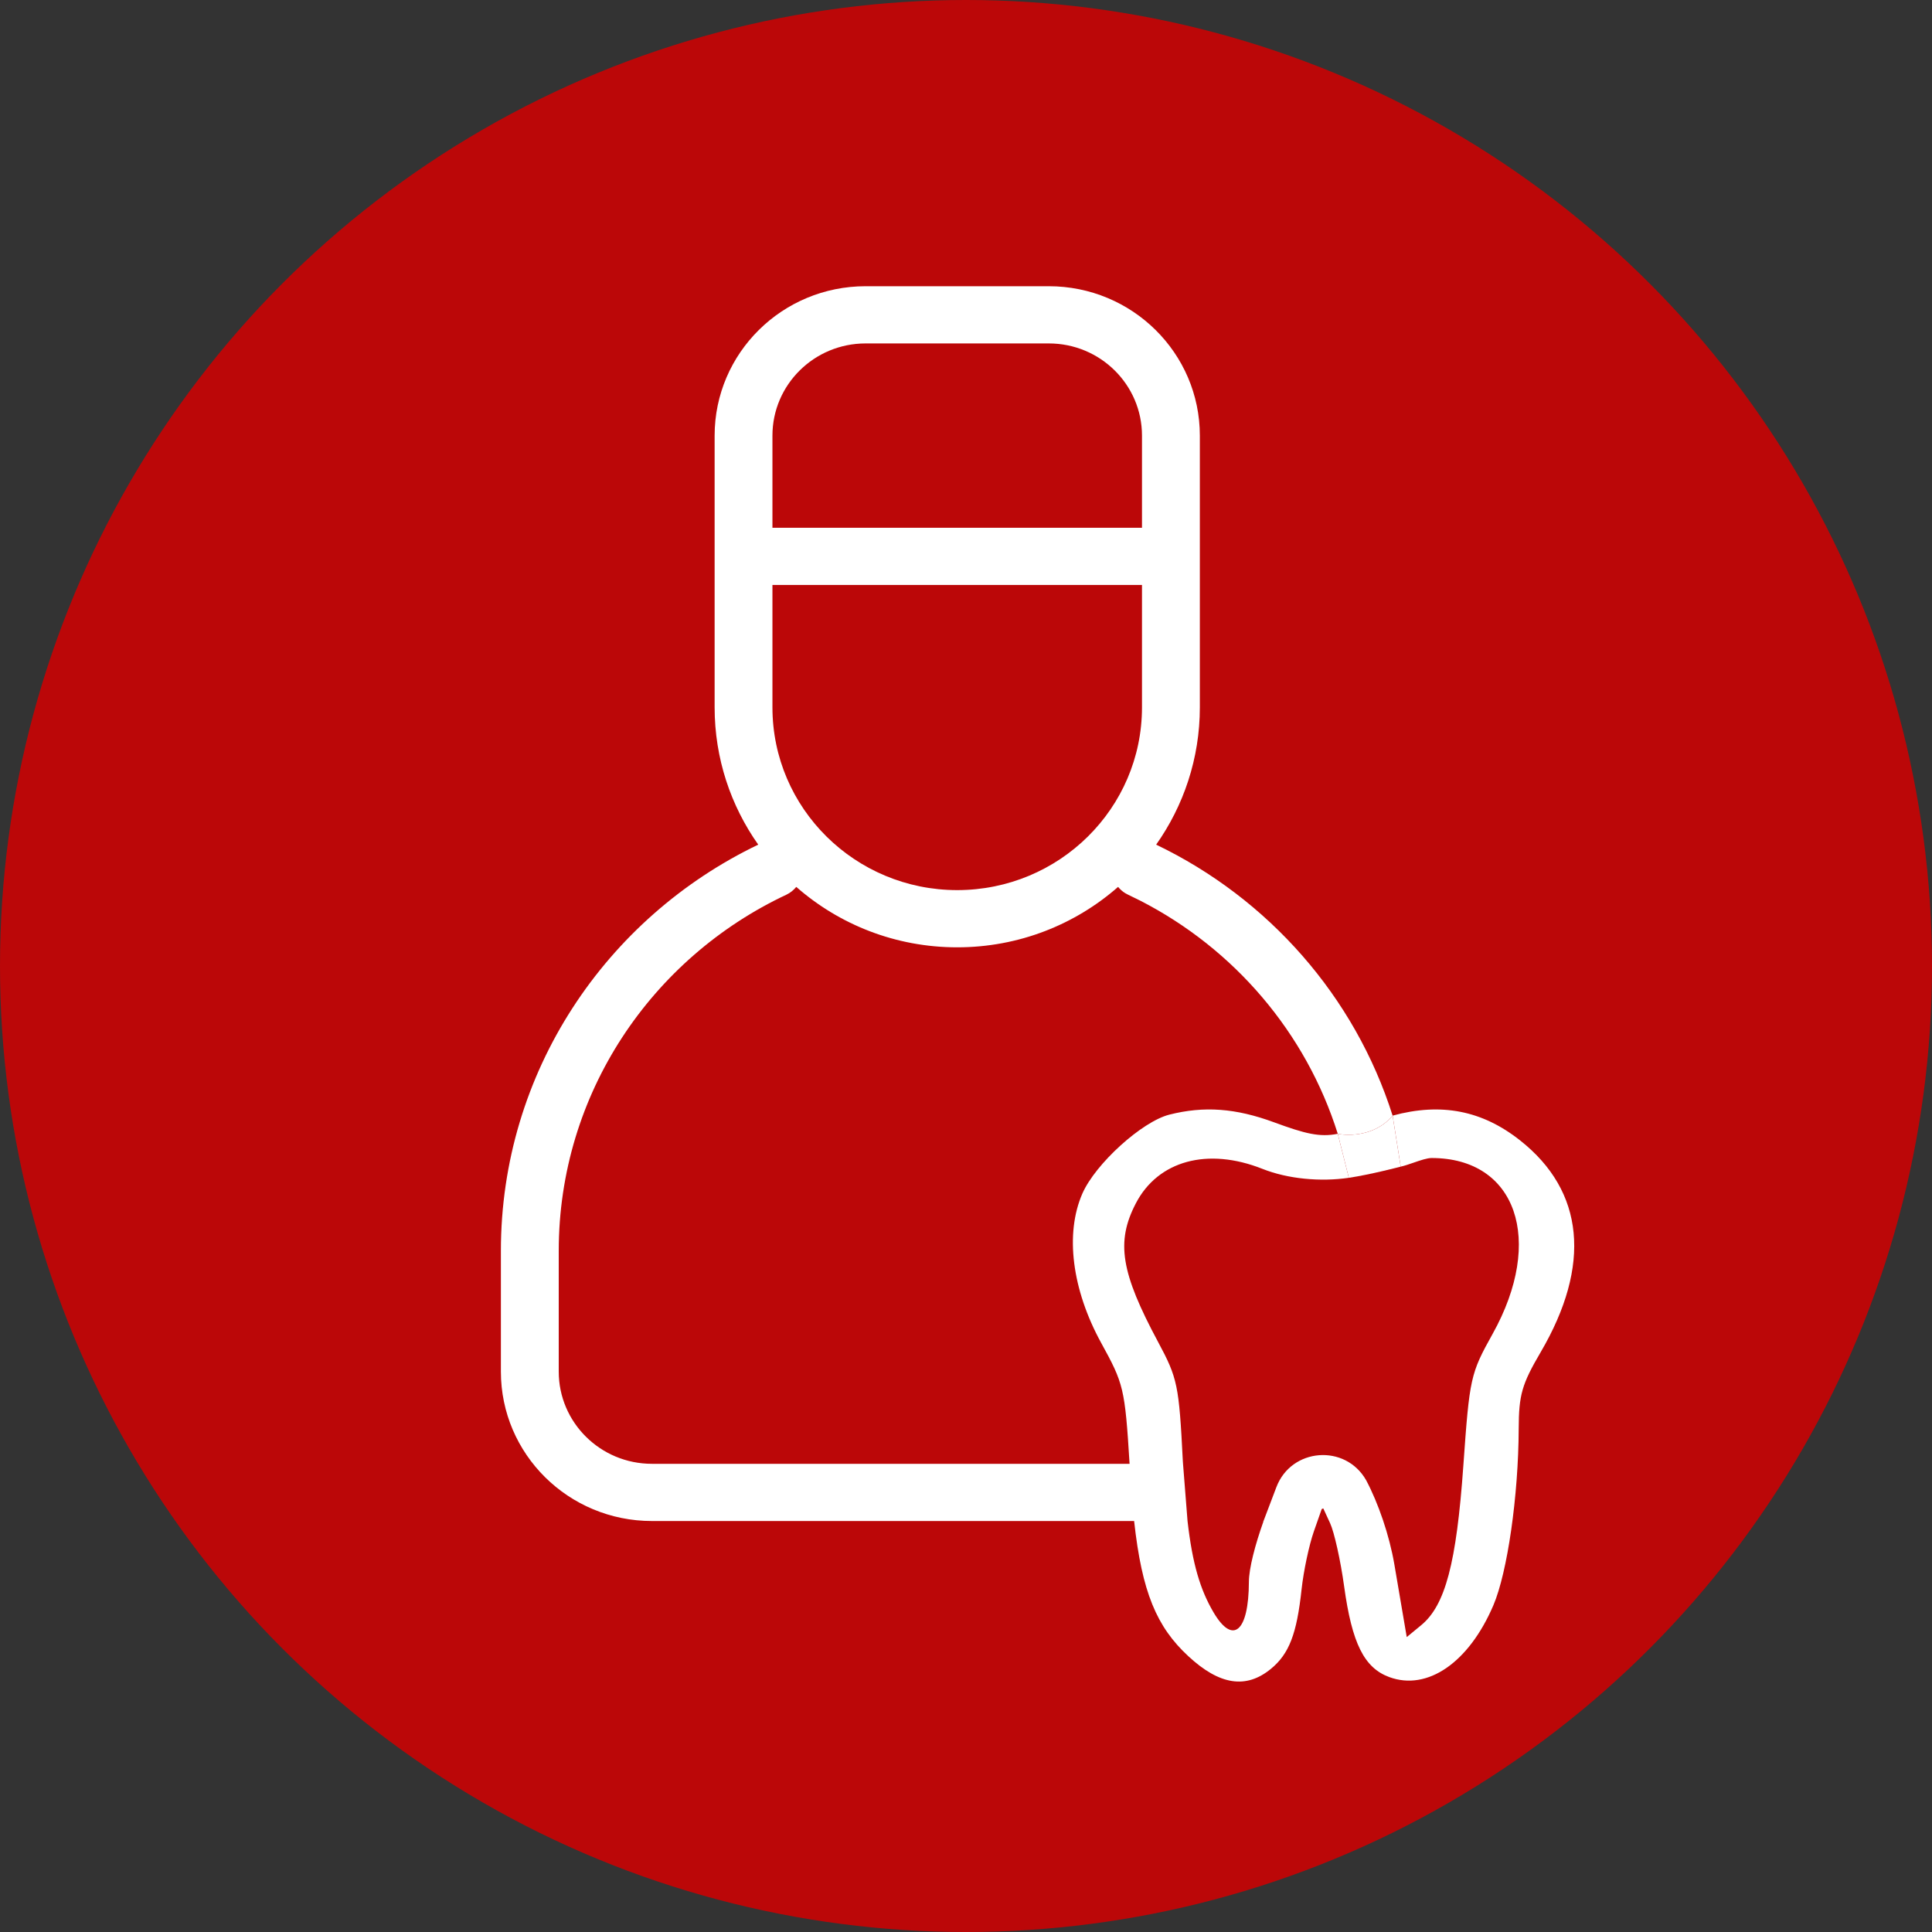 <svg width="54" height="54" viewBox="0 0 54 54" fill="none" xmlns="http://www.w3.org/2000/svg">
<rect x="0" y="0" width="54" height="54" fill="#333333" stroke="none"/>
<circle cx="27" cy="27" r="27" fill="#BB0708"/>
<path d="M38.924 31.182C38.456 31.747 37.707 31.756 37.391 31.69L37.7 32.92C38.307 32.83 39.15 32.608 39.15 32.608L38.924 31.182Z" fill="white"/>
<path fill-rule="evenodd" clip-rule="evenodd" d="M29.314 8C31.645 8 33.536 9.87 33.536 12.176V19.771C33.536 21.198 33.083 22.52 32.315 23.608C35.449 25.112 37.867 27.849 38.924 31.182C38.456 31.747 37.707 31.756 37.391 31.69C36.502 28.862 34.495 26.521 31.877 25.177L31.528 25.006L31.455 24.967C31.375 24.919 31.308 24.858 31.251 24.789C30.054 25.839 28.48 26.478 26.754 26.478C25.028 26.478 23.453 25.839 22.256 24.789C22.183 24.877 22.093 24.953 21.982 25.006C18.217 26.774 15.617 30.569 15.617 34.962V38.337C15.617 39.76 16.783 40.914 18.222 40.914H31.572C31.442 38.792 31.403 38.672 30.778 37.534C29.96 36.042 29.763 34.482 30.252 33.362C30.616 32.529 31.916 31.349 32.685 31.154C33.655 30.909 34.536 30.973 35.611 31.369C36.481 31.689 36.886 31.791 37.391 31.69L37.7 32.92C36.911 33.036 36.001 32.954 35.285 32.67C33.753 32.062 32.366 32.44 31.746 33.636C31.188 34.711 31.326 35.565 32.37 37.51C32.913 38.522 32.953 38.714 33.06 40.827C33.061 40.842 33.062 40.857 33.063 40.872C33.064 40.886 33.065 40.9 33.066 40.914L33.192 42.513C33.328 43.705 33.544 44.431 33.921 45.07C34.463 45.986 34.902 45.605 34.907 44.214C34.908 43.838 35.082 43.172 35.318 42.512C35.313 42.512 35.308 42.512 35.303 42.513C35.3 42.513 35.296 42.513 35.292 42.513L35.288 42.513L35.318 42.507L35.675 41.567C36.092 40.467 37.602 40.35 38.184 41.372C38.521 42.007 38.833 42.906 38.973 43.727C39.066 44.276 39.182 44.957 39.231 45.241L39.319 45.757L39.721 45.426C40.396 44.871 40.708 43.694 40.901 40.964C41.075 38.508 41.099 38.395 41.719 37.283C43.179 34.663 42.382 32.367 40.014 32.367C39.887 32.367 39.699 32.432 39.51 32.497C39.384 32.541 39.257 32.584 39.15 32.608L38.924 31.182C40.283 30.812 41.431 31.038 42.489 31.876C44.285 33.295 44.485 35.363 43.063 37.792C42.536 38.691 42.452 38.983 42.448 39.937C42.441 41.81 42.133 43.949 41.74 44.869C41.056 46.469 39.898 47.268 38.831 46.875C38.129 46.617 37.788 45.932 37.569 44.339C37.47 43.62 37.293 42.825 37.177 42.574L36.986 42.16C36.971 42.166 36.957 42.173 36.942 42.179L36.722 42.806C36.589 43.186 36.435 43.912 36.38 44.418C36.246 45.669 36.031 46.227 35.522 46.645C34.83 47.214 34.088 47.101 33.215 46.292C32.33 45.473 31.918 44.507 31.699 42.513H18.222C15.89 42.513 14 40.643 14 38.337V34.962C14 29.966 16.937 25.65 21.193 23.608C20.425 22.52 19.974 21.198 19.974 19.771V12.176C19.974 9.87 21.863 8 24.194 8H29.314ZM21.59 19.771C21.59 22.592 23.902 24.878 26.754 24.879C29.606 24.878 31.919 22.592 31.919 19.771V16.35H21.59V19.771ZM24.194 9.599C22.756 9.599 21.59 10.753 21.59 12.176V14.751H31.919V12.176C31.919 10.753 30.753 9.599 29.314 9.599H24.194Z" fill="white"/>
</svg>
